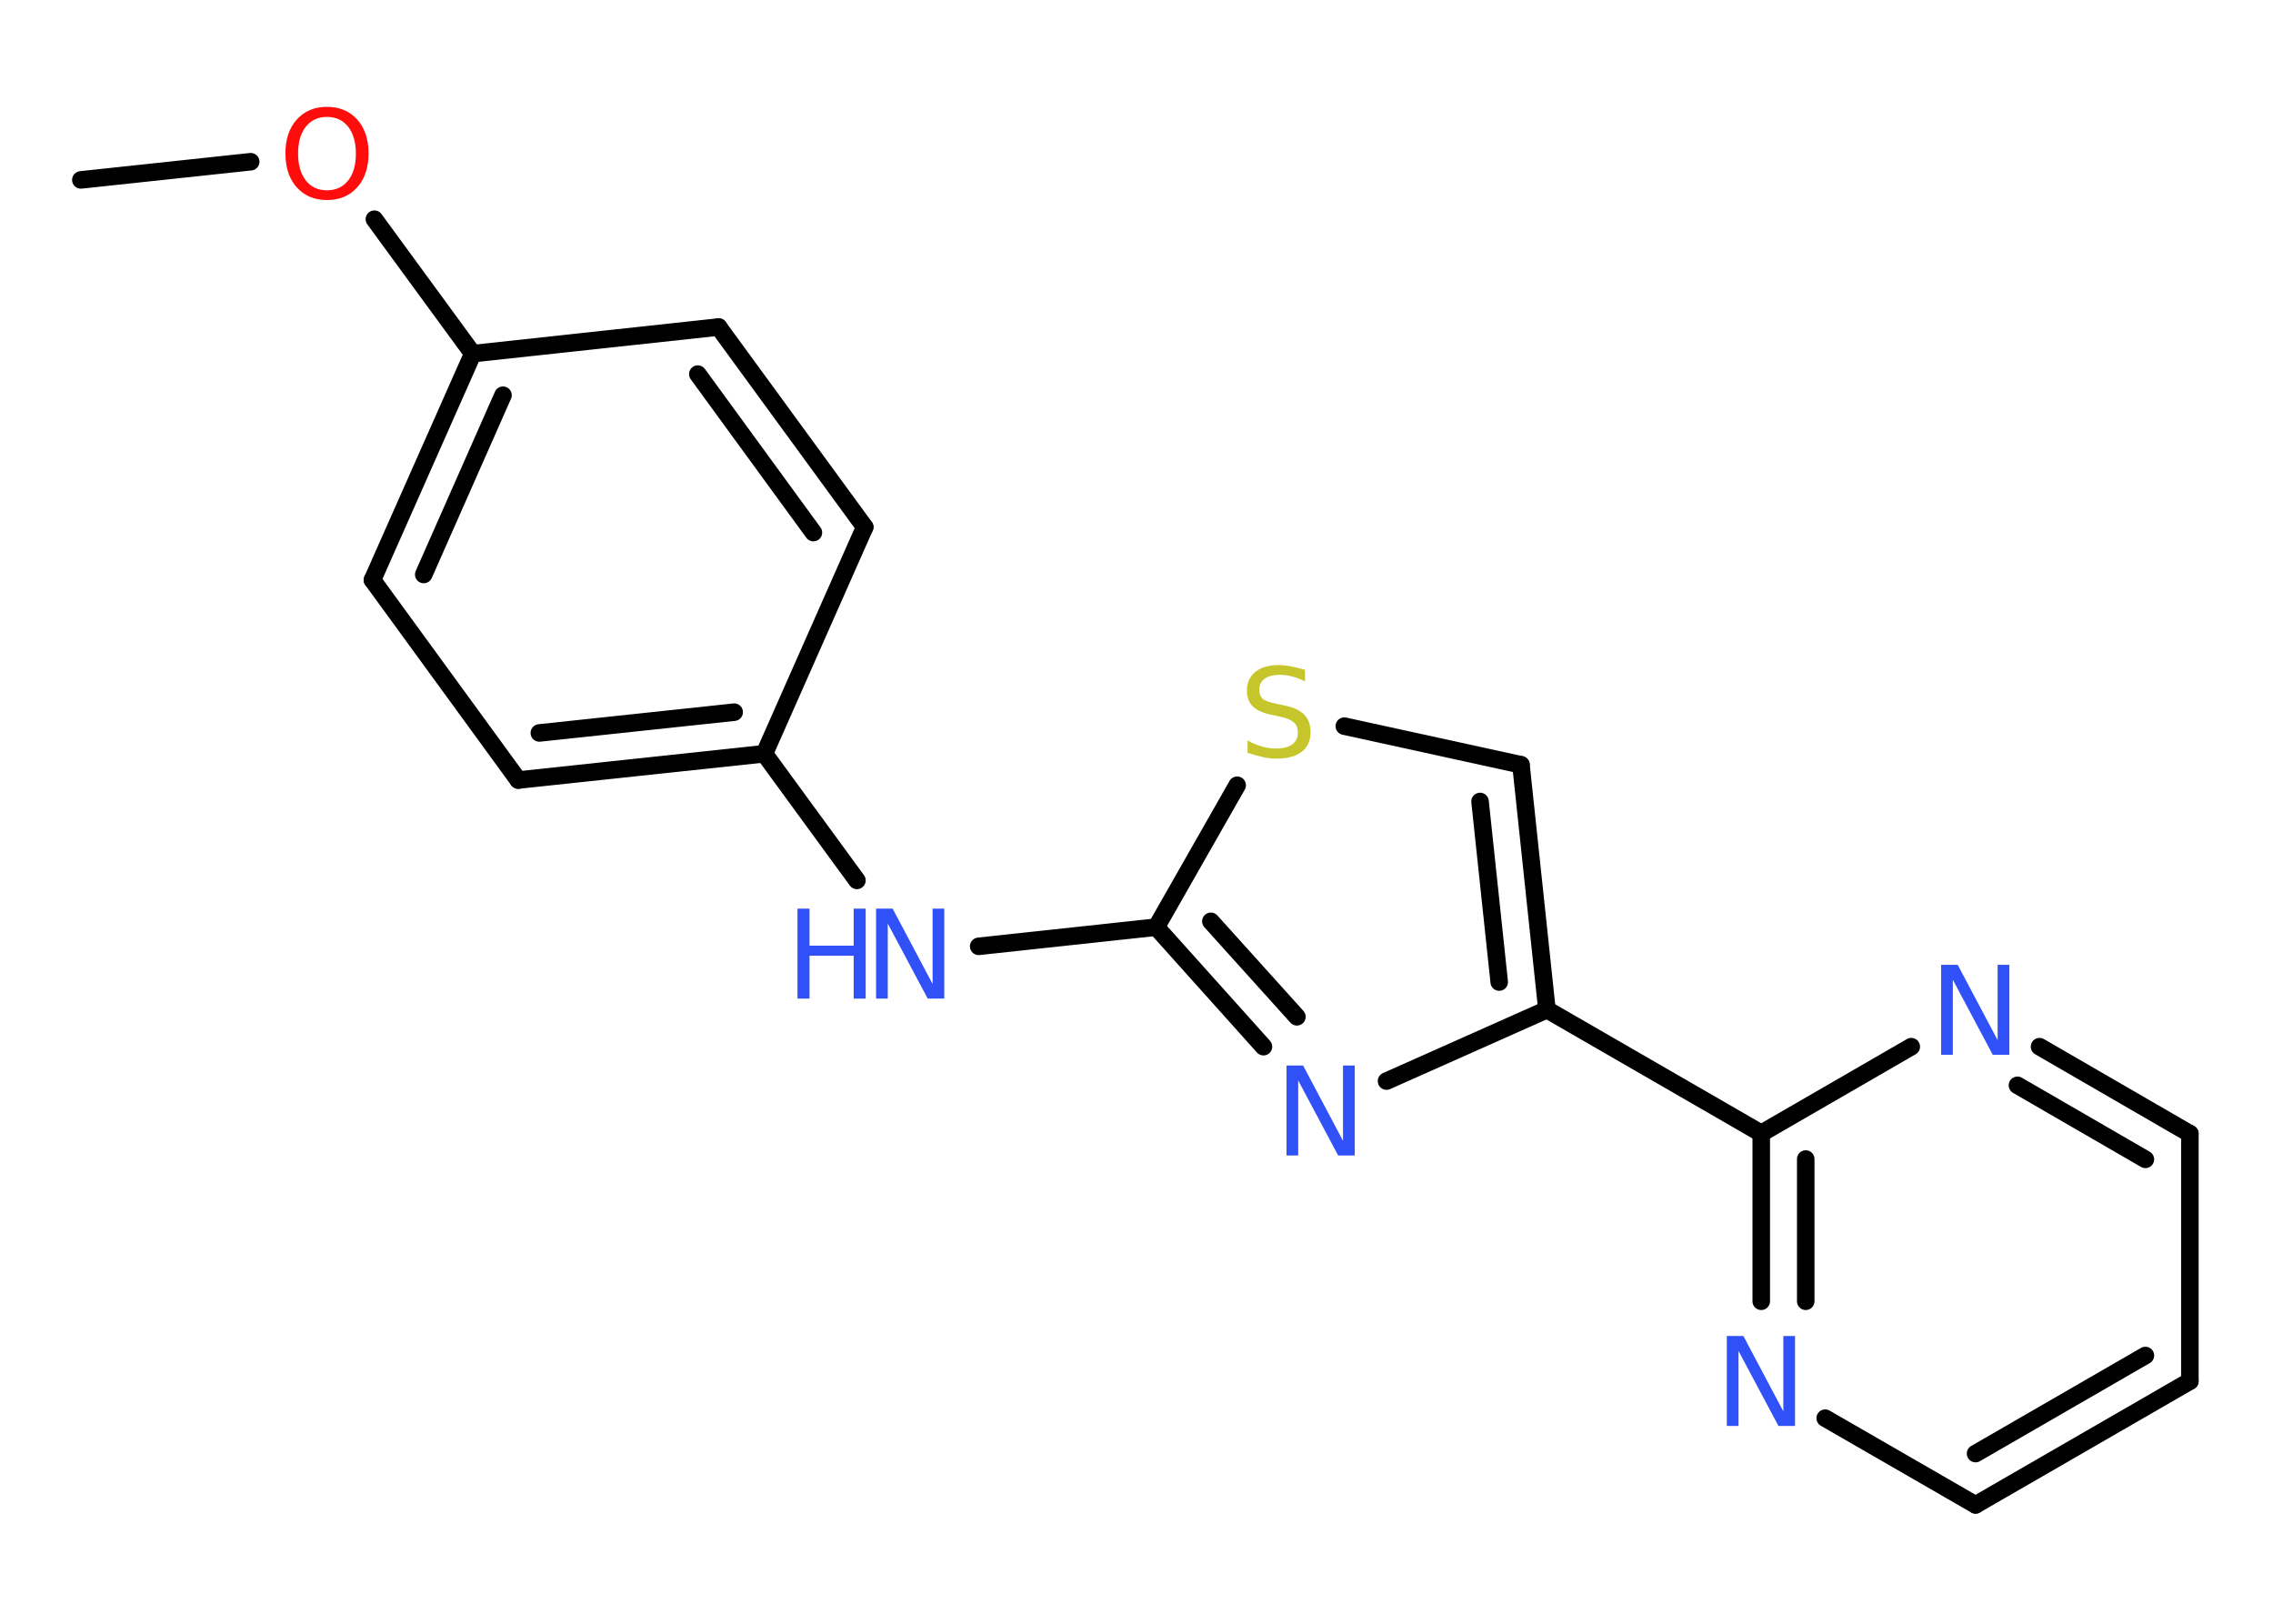 <?xml version='1.0' encoding='UTF-8'?>
<!DOCTYPE svg PUBLIC "-//W3C//DTD SVG 1.1//EN" "http://www.w3.org/Graphics/SVG/1.1/DTD/svg11.dtd">
<svg version='1.2' xmlns='http://www.w3.org/2000/svg' xmlns:xlink='http://www.w3.org/1999/xlink' width='70.0mm' height='50.0mm' viewBox='0 0 70.0 50.0'>
  <desc>Generated by the Chemistry Development Kit (http://github.com/cdk)</desc>
  <g stroke-linecap='round' stroke-linejoin='round' stroke='#000000' stroke-width='.54' fill='#3050F8'>
    <rect x='.0' y='.0' width='70.0' height='50.0' fill='#FFFFFF' stroke='none'/>
    <g id='mol1' class='mol'>
      <line id='mol1bnd1' class='bond' x1='2.49' y1='5.54' x2='7.72' y2='4.98'/>
      <line id='mol1bnd2' class='bond' x1='11.53' y1='6.75' x2='14.56' y2='10.89'/>
      <g id='mol1bnd3' class='bond'>
        <line x1='14.56' y1='10.89' x2='11.47' y2='17.86'/>
        <line x1='15.49' y1='12.17' x2='13.05' y2='17.69'/>
      </g>
      <line id='mol1bnd4' class='bond' x1='11.47' y1='17.86' x2='15.96' y2='24.02'/>
      <g id='mol1bnd5' class='bond'>
        <line x1='15.96' y1='24.02' x2='23.54' y2='23.21'/>
        <line x1='16.61' y1='22.57' x2='22.61' y2='21.93'/>
      </g>
      <line id='mol1bnd6' class='bond' x1='23.54' y1='23.21' x2='26.39' y2='27.11'/>
      <line id='mol1bnd7' class='bond' x1='30.14' y1='29.14' x2='35.61' y2='28.55'/>
      <g id='mol1bnd8' class='bond'>
        <line x1='35.61' y1='28.55' x2='38.91' y2='32.23'/>
        <line x1='37.29' y1='28.37' x2='39.94' y2='31.31'/>
      </g>
      <line id='mol1bnd9' class='bond' x1='42.7' y1='33.29' x2='47.64' y2='31.09'/>
      <line id='mol1bnd10' class='bond' x1='47.64' y1='31.09' x2='54.24' y2='34.9'/>
      <g id='mol1bnd11' class='bond'>
        <line x1='54.24' y1='34.9' x2='54.24' y2='40.07'/>
        <line x1='55.61' y1='35.69' x2='55.61' y2='40.07'/>
      </g>
      <line id='mol1bnd12' class='bond' x1='56.21' y1='43.67' x2='60.84' y2='46.34'/>
      <g id='mol1bnd13' class='bond'>
        <line x1='60.84' y1='46.34' x2='67.44' y2='42.53'/>
        <line x1='60.84' y1='44.76' x2='66.07' y2='41.74'/>
      </g>
      <line id='mol1bnd14' class='bond' x1='67.44' y1='42.53' x2='67.44' y2='34.91'/>
      <g id='mol1bnd15' class='bond'>
        <line x1='67.44' y1='34.91' x2='62.81' y2='32.23'/>
        <line x1='66.07' y1='35.7' x2='62.13' y2='33.42'/>
      </g>
      <line id='mol1bnd16' class='bond' x1='54.24' y1='34.9' x2='58.86' y2='32.23'/>
      <g id='mol1bnd17' class='bond'>
        <line x1='47.64' y1='31.09' x2='46.84' y2='23.55'/>
        <line x1='46.17' y1='30.24' x2='45.58' y2='24.68'/>
      </g>
      <line id='mol1bnd18' class='bond' x1='46.84' y1='23.55' x2='41.4' y2='22.36'/>
      <line id='mol1bnd19' class='bond' x1='35.61' y1='28.55' x2='38.1' y2='24.18'/>
      <line id='mol1bnd20' class='bond' x1='23.54' y1='23.21' x2='26.63' y2='16.23'/>
      <g id='mol1bnd21' class='bond'>
        <line x1='26.63' y1='16.23' x2='22.13' y2='10.07'/>
        <line x1='25.05' y1='16.4' x2='21.49' y2='11.52'/>
      </g>
      <line id='mol1bnd22' class='bond' x1='14.56' y1='10.89' x2='22.13' y2='10.07'/>
      <path id='mol1atm2' class='atom' d='M10.07 3.6q-.41 .0 -.65 .3q-.24 .3 -.24 .83q.0 .52 .24 .83q.24 .3 .65 .3q.41 .0 .65 -.3q.24 -.3 .24 -.83q.0 -.52 -.24 -.83q-.24 -.3 -.65 -.3zM10.07 3.29q.58 .0 .93 .39q.35 .39 .35 1.04q.0 .66 -.35 1.05q-.35 .39 -.93 .39q-.58 .0 -.93 -.39q-.35 -.39 -.35 -1.05q.0 -.65 .35 -1.04q.35 -.39 .93 -.39z' stroke='none' fill='#FF0D0D'/>
      <g id='mol1atm7' class='atom'>
        <path d='M26.99 27.98h.5l1.23 2.32v-2.32h.36v2.77h-.51l-1.23 -2.31v2.31h-.36v-2.77z' stroke='none'/>
        <path d='M24.56 27.98h.37v1.14h1.36v-1.14h.37v2.77h-.37v-1.32h-1.36v1.32h-.37v-2.77z' stroke='none'/>
      </g>
      <path id='mol1atm9' class='atom' d='M39.63 32.81h.5l1.23 2.32v-2.32h.36v2.77h-.51l-1.23 -2.31v2.31h-.36v-2.77z' stroke='none'/>
      <path id='mol1atm12' class='atom' d='M53.19 41.14h.5l1.23 2.32v-2.32h.36v2.77h-.51l-1.23 -2.31v2.31h-.36v-2.77z' stroke='none'/>
      <path id='mol1atm16' class='atom' d='M59.79 29.71h.5l1.23 2.32v-2.32h.36v2.77h-.51l-1.23 -2.31v2.31h-.36v-2.77z' stroke='none'/>
      <path id='mol1atm18' class='atom' d='M40.19 20.62v.36q-.21 -.1 -.4 -.15q-.19 -.05 -.37 -.05q-.31 .0 -.47 .12q-.17 .12 -.17 .34q.0 .18 .11 .28q.11 .09 .42 .15l.23 .05q.42 .08 .62 .28q.2 .2 .2 .54q.0 .4 -.27 .61q-.27 .21 -.79 .21q-.2 .0 -.42 -.05q-.22 -.05 -.46 -.13v-.38q.23 .13 .45 .19q.22 .06 .43 .06q.32 .0 .5 -.13q.17 -.13 .17 -.36q.0 -.21 -.13 -.32q-.13 -.11 -.41 -.17l-.23 -.05q-.42 -.08 -.61 -.26q-.19 -.18 -.19 -.49q.0 -.37 .26 -.58q.26 -.21 .71 -.21q.19 .0 .39 .04q.2 .04 .41 .1z' stroke='none' fill='#C6C62C'/>
    </g>
  </g>
</svg>
